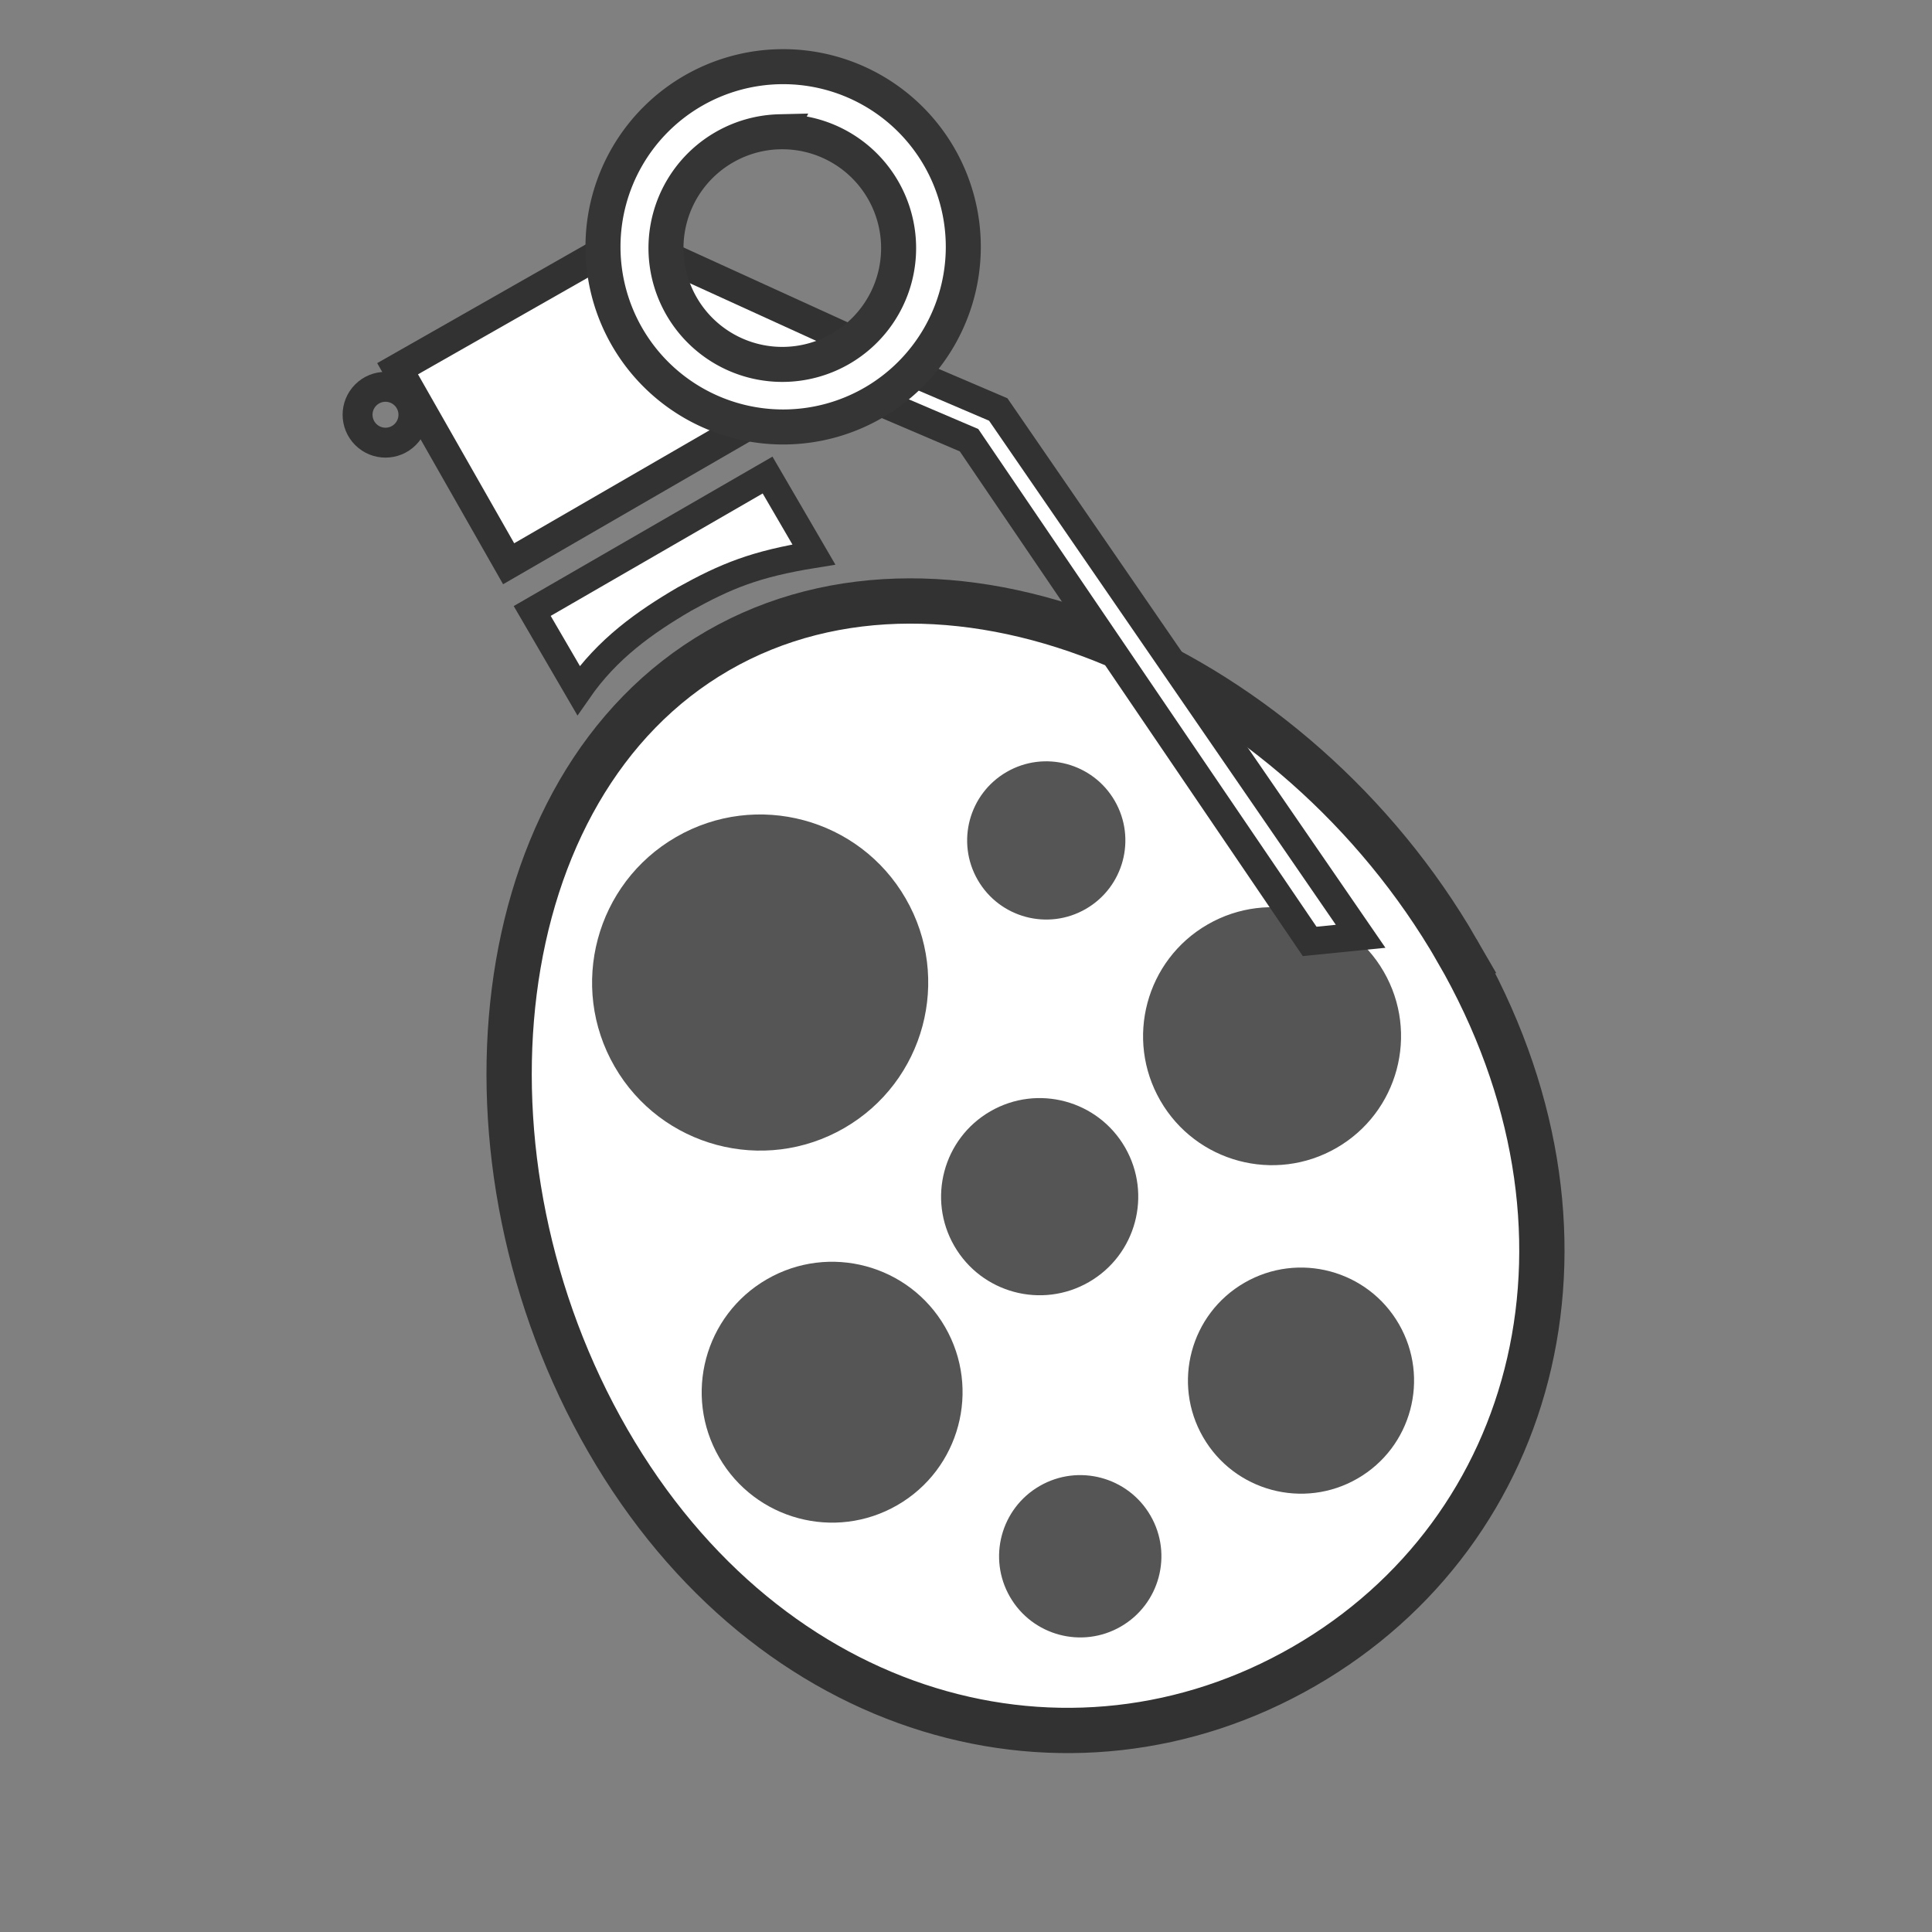 <?xml version="1.0" encoding="UTF-8" standalone="no"?>
<svg
   xmlns:dc="http://purl.org/dc/elements/1.1/"
   xmlns:cc="http://creativecommons.org/ns#"
   xmlns:rdf="http://www.w3.org/1999/02/22-rdf-syntax-ns#"
   xmlns:svg="http://www.w3.org/2000/svg"
   xmlns="http://www.w3.org/2000/svg"
   xmlns:sodipodi="http://sodipodi.sourceforge.net/DTD/sodipodi-0.dtd"
   xmlns:inkscape="http://www.inkscape.org/namespaces/inkscape"
   style="isolation:isolate"
   width="128"
   height="128"
   version="1.1"
   id="svg22"
   sodipodi:docname="loot-throwable-smoke-egg.svg"
   inkscape:version="0.92.2 (5c3e80d, 2017-08-06)">
  <rect width="100%" height="100%" fill="#808080" stroke="none"/>
  <defs
     id="defs26" />
  <sodipodi:namedview
     pagecolor="#ffffff"
     bordercolor="#666666"
     borderopacity="1"
     objecttolerance="10"
     gridtolerance="10"
     guidetolerance="10"
     inkscape:pageopacity="0"
     inkscape:pageshadow="2"
     inkscape:window-width="1920"
     inkscape:window-height="1017"
     id="namedview24"
     showgrid="false"
     inkscape:zoom="3.6875"
     inkscape:cx="51.493355"
     inkscape:cy="66.196007"
     inkscape:window-x="1912"
     inkscape:window-y="-8"
     inkscape:window-maximized="1"
     inkscape:current-layer="svg22" />
  <path
     style="fill:#ffffff;fill-opacity:1;stroke:#323232;stroke-width:3;stroke-miterlimit:4;stroke-dasharray:none;stroke-opacity:1"
     d="m 96.536,62.978 c 10.727,18.58 5.406,38.448 -10.129,47.417 -15.535,8.969 -35.402,3.644 -46.129,-14.937 -10.727,-18.58 -8.254,-43.38 7.282,-52.349 15.535,-8.969 38.249,1.288 48.977,19.869 z"
     id="path871"
     inkscape:connector-curvature="0"
     sodipodi:nodetypes="sssss" />
  <circle
     id="circle34"
     r="5.377"
     cy="125.078"
     cx="10.427"
     style="isolation:isolate;fill:#555555;fill-opacity:1;stroke-width:0.257"
     transform="rotate(-30)" />
  <circle
     id="circle44"
     r="5.241"
     cy="82.88"
     cx="32.19"
     style="isolation:isolate;fill:#555555;fill-opacity:1;stroke-width:0.251"
     transform="rotate(-30)" />
  <circle
     id="circle56"
     r="11.134"
     cy="81.556"
     cx="11.067"
     style="isolation:isolate;fill:#555555;fill-opacity:1;stroke-width:0.533"
     transform="rotate(-30)" />
  <circle
     style="isolation:isolate;fill:#555555;fill-opacity:1;stroke-width:0.313"
     cx="20.011"
     cy="103.101"
     r="6.531"
     id="circle30-2-0"
     transform="rotate(-30)" />
  <circle
     style="isolation:isolate;fill:#555555;fill-opacity:1;stroke-width:0.409"
     cx="38.661"
     cy="101.592"
     r="8.545"
     id="circle30-2-0-5-8"
     transform="rotate(-30)" />
  <path
     inkscape:connector-curvature="0"
     id="path2"
     style="isolation:isolate;fill:#ffffff;stroke:#323232;stroke-width:1.845;stroke-miterlimit:5"
     d="M 42.034,16.826 66.137,27.13 90.145,62.032 86.769,62.371 64.202,29.165 39.193,18.487 Z"
     stroke-miterlimit="5" />
  <path
     inkscape:connector-curvature="0"
     id="path4"
     style="isolation:isolate;fill:#ffffff;stroke:#323232;stroke-width:1.982;stroke-miterlimit:5;stroke-dasharray:none"
     d="M 26.342,24.429 41.543,15.777 58.009,23.288 33.699,37.35 Z"
     stroke-miterlimit="5" />
  <path
     style="fill:#ffffff;stroke:#353535;stroke-width:2.32"
     inkscape:connector-curvature="0"
     id="path8"
     d="M 51.605,4.42 A 11.935,11.935 0 0 0 45.918,6.015 11.935,11.935 0 0 0 41.549,22.32 11.935,11.935 0 0 0 57.853,26.689 11.935,11.935 0 0 0 62.221,10.383 11.935,11.935 0 0 0 51.604,4.42 Z m 0.042,4.312 a 7.705,7.705 0 0 1 6.855,3.851 7.705,7.705 0 0 1 -2.819,10.527 7.705,7.705 0 0 1 -10.527,-2.821 7.705,7.705 0 0 1 2.821,-10.527 7.705,7.705 0 0 1 3.671,-1.032 z" />
  <circle
     id="circle12"
     cx="-1.37"
     cy="37.489"
     r="1.85"
     style="isolation:isolate;fill:none;stroke:#323232;stroke-width:1.982;stroke-linejoin:round"
     transform="rotate(-45)" />
  <path
     id="path958-0-7"
     d="m 35.26,40.479 3.067,5.265 c 1.92,-2.769 4.383,-4.51 7.016,-6.052 2.753,-1.525 4.674,-2.324 8.578,-2.954 l -3.067,-5.265 z"
     style="isolation:isolate;fill:#ffffff;fill-opacity:1;fill-rule:nonzero;stroke:#323232;stroke-width:1.789;stroke-miterlimit:4;stroke-dasharray:none;stroke-opacity:1"
     inkscape:connector-curvature="0"
     sodipodi:nodetypes="cccccc" />
  <circle
     style="isolation:isolate;fill:#555555;fill-opacity:1;stroke-width:0.359"
     cx="28.912"
     cy="122.313"
     r="7.49"
     id="circle30-2-0-5"
     transform="rotate(-30)" />
  <circle
     style="isolation:isolate;fill:#555555;fill-opacity:1;stroke-width:0.414"
     cx="1.626"
     cy="107.445"
     r="8.641"
     id="circle30-2-0-57"
     transform="rotate(-30)" />
</svg>
